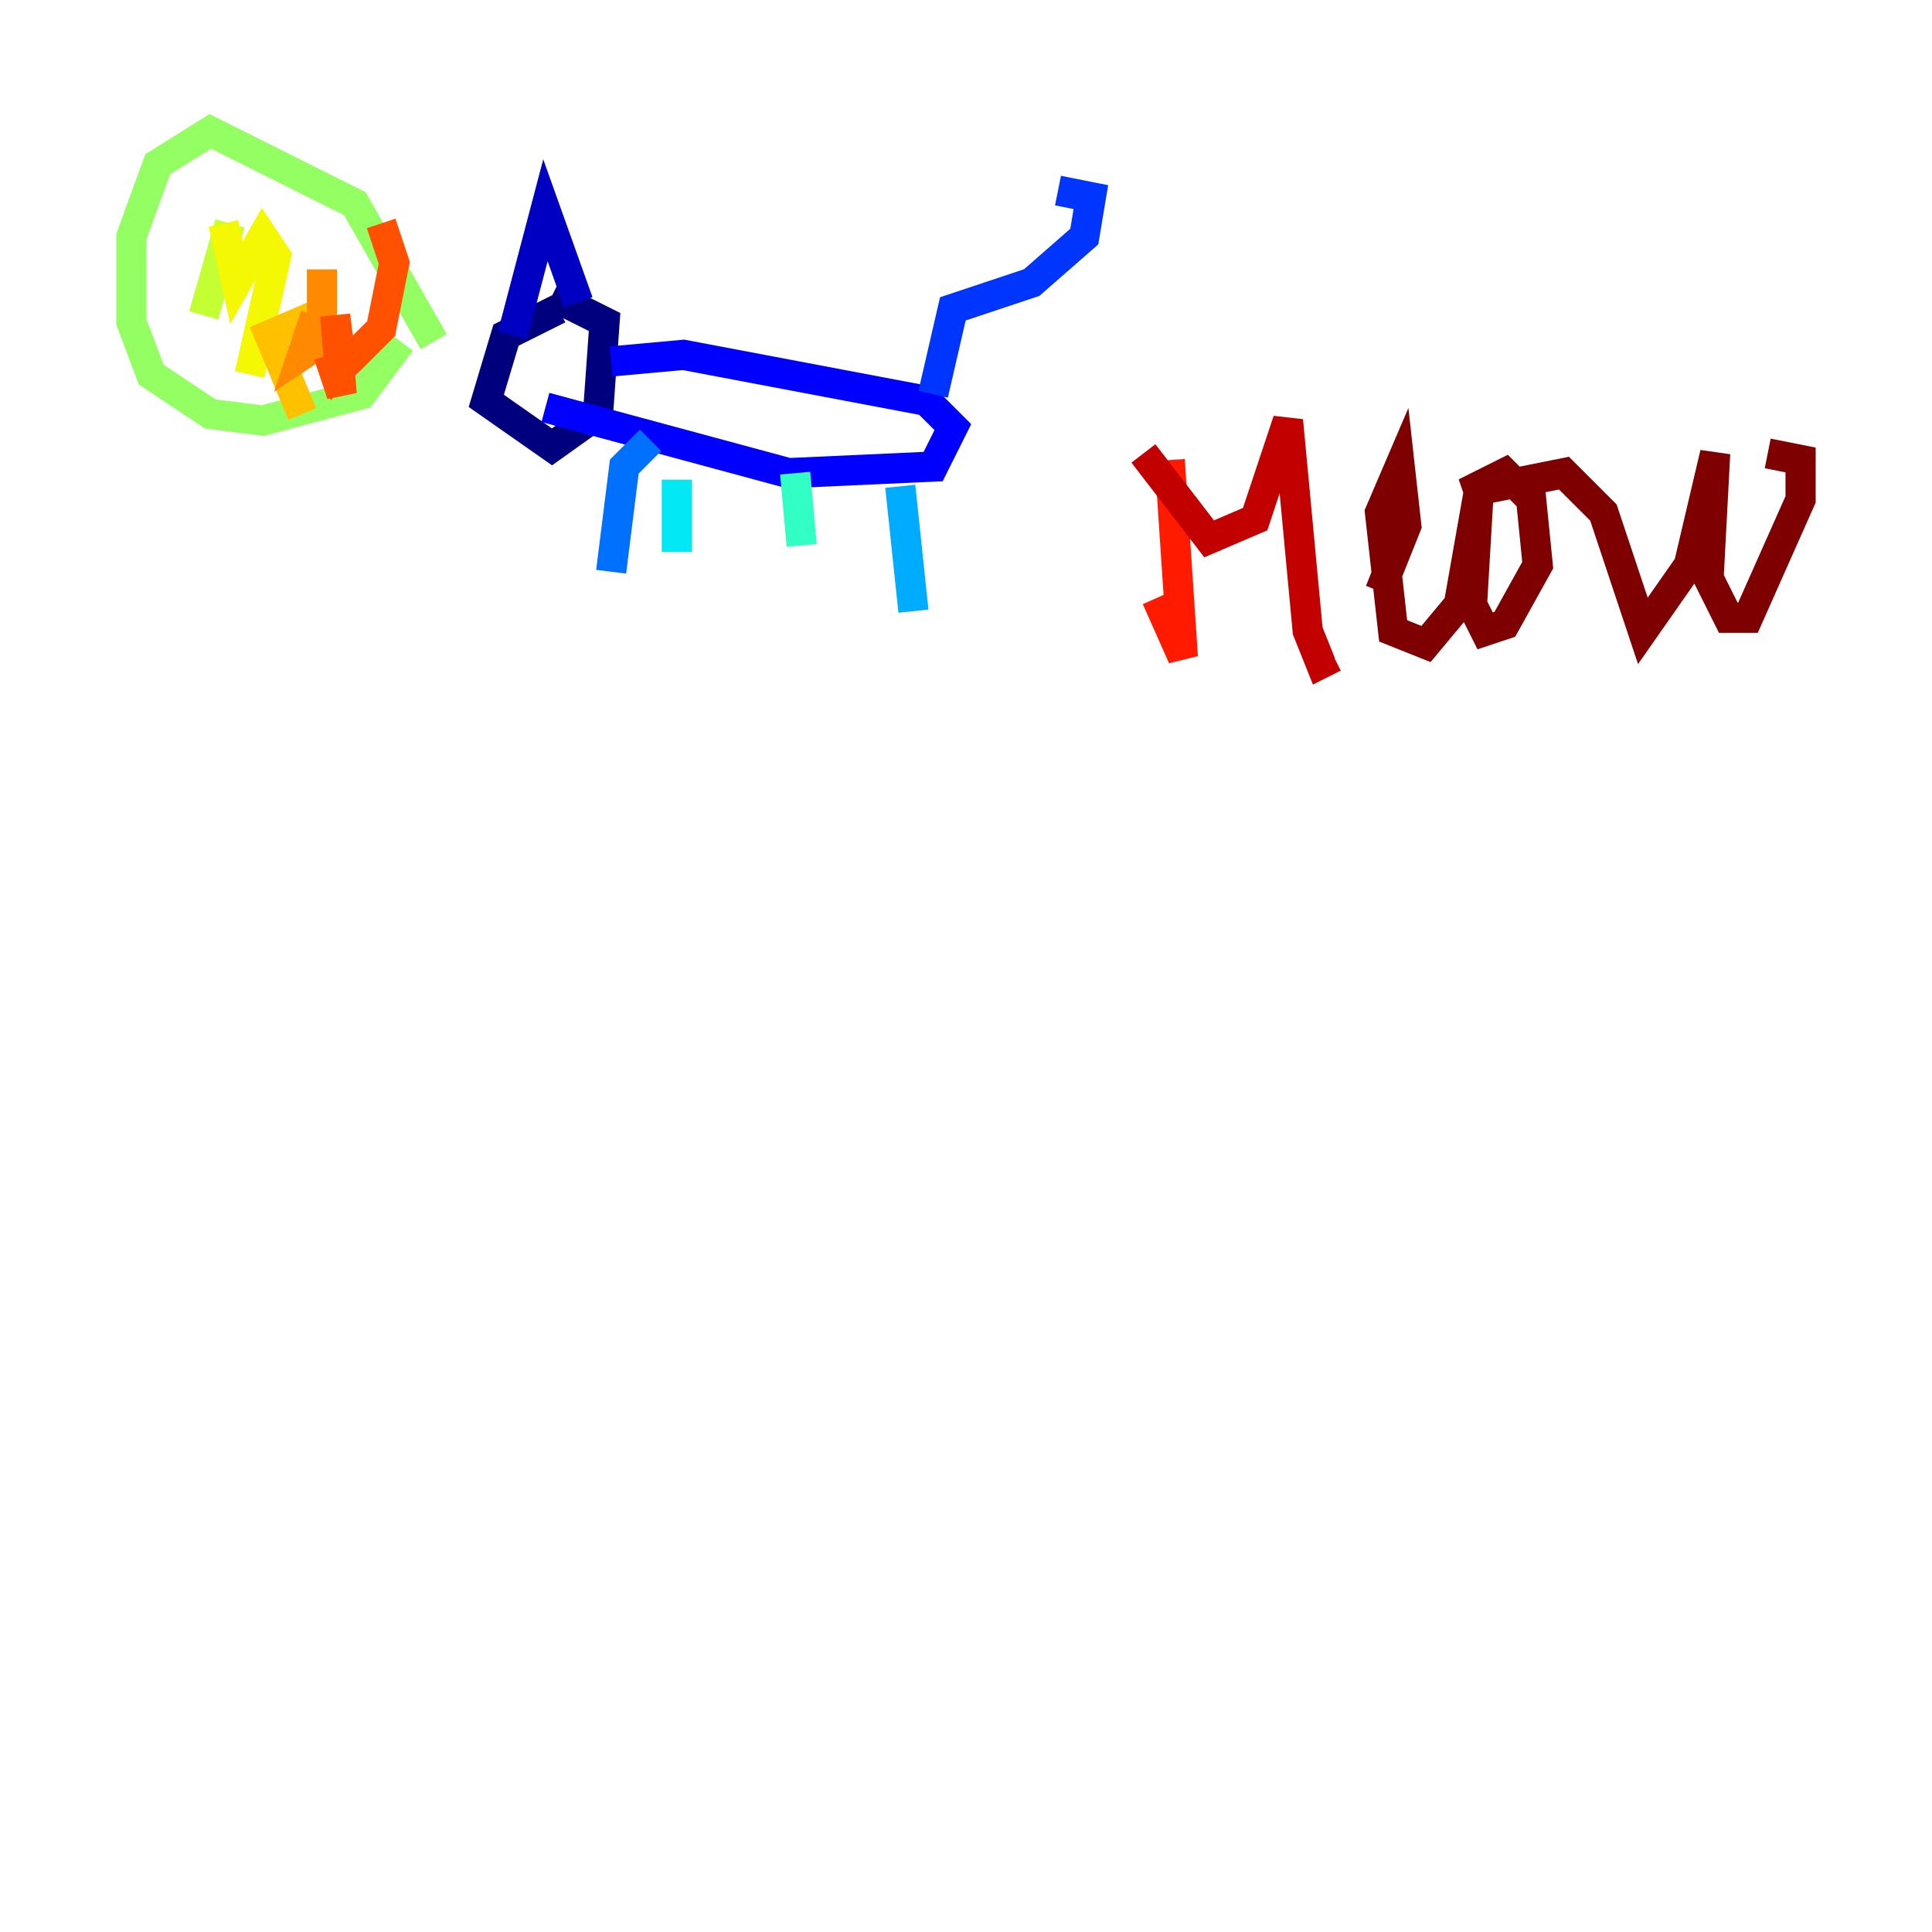 <?xml version="1.0" encoding="utf-8" ?>
<svg baseProfile="tiny" height="128" version="1.2" viewBox="0,0,128,128" width="128" xmlns="http://www.w3.org/2000/svg" xmlns:ev="http://www.w3.org/2001/xml-events" xmlns:xlink="http://www.w3.org/1999/xlink"><defs /><polyline fill="none" points="37.007,20.463 33.524,22.204 32.218,26.558 36.571,29.605 39.619,27.429 40.054,21.333 36.571,19.592" stroke="#00007f" stroke-width="2" /><polyline fill="none" points="33.959,22.204 36.136,13.932 38.313,20.027" stroke="#0000c3" stroke-width="2" /><polyline fill="none" points="40.49,23.946 45.279,23.51 61.388,26.558 63.129,28.299 61.823,30.912 52.245,31.347 36.136,26.993" stroke="#0000ff" stroke-width="2" /><polyline fill="none" points="61.823,26.122 63.129,20.463 68.354,18.721 71.837,15.674 72.272,13.061 70.095,12.626" stroke="#0034ff" stroke-width="2" /><polyline fill="none" points="43.102,29.17 41.361,30.912 40.49,37.878" stroke="#0070ff" stroke-width="2" /><polyline fill="none" points="59.646,32.218 60.517,40.49" stroke="#00acff" stroke-width="2" /><polyline fill="none" points="44.843,31.782 44.843,36.571" stroke="#02e8f4" stroke-width="2" /><polyline fill="none" points="52.68,31.347 53.116,36.136" stroke="#32ffc3" stroke-width="2" /><polyline fill="none" points="36.136,16.544 36.136,16.544" stroke="#63ff93" stroke-width="2" /><polyline fill="none" points="28.735,22.64 23.51,13.497 13.932,8.707 10.449,10.884 8.707,15.674 8.707,21.333 10.014,24.816 13.932,27.429 17.415,27.864 23.946,26.122 26.558,22.64" stroke="#93ff63" stroke-width="2" /><polyline fill="none" points="15.238,14.803 13.497,20.898" stroke="#c3ff32" stroke-width="2" /><polyline fill="none" points="14.803,14.803 15.674,18.721 17.415,15.674 18.286,16.98 16.544,24.816" stroke="#f4f802" stroke-width="2" /><polyline fill="none" points="20.027,23.075 21.333,21.769 20.898,20.898 17.85,22.204 20.027,27.429" stroke="#ffc000" stroke-width="2" /><polyline fill="none" points="20.898,20.898 20.027,23.51 21.333,22.64 21.333,17.85" stroke="#ff8900" stroke-width="2" /><polyline fill="none" points="21.769,23.51 22.64,26.122 22.204,20.898 22.64,24.381 25.252,21.769 26.122,17.415 25.252,14.803" stroke="#ff5100" stroke-width="2" /><polyline fill="none" points="77.497,30.476 78.367,43.537 76.626,39.619" stroke="#ff1a00" stroke-width="2" /><polyline fill="none" points="75.755,30.041 80.109,35.701 83.156,34.395 85.333,27.864 86.639,41.796 87.51,43.973 88.381,43.537" stroke="#c30000" stroke-width="2" /><polyline fill="none" points="91.429,39.184 93.17,34.83 92.735,30.912 91.429,33.959 92.299,41.796 94.476,42.667 96.653,40.054 97.959,32.653 97.524,40.054 98.395,41.796 99.701,41.361 101.878,37.442 101.442,33.088 99.701,31.347 97.088,32.653 103.619,31.347 106.231,33.959 108.844,41.796 111.891,37.442 113.633,30.041 113.197,38.313 114.503,40.925 115.809,40.925 119.293,33.088 119.293,30.476 117.116,30.041" stroke="#7f0000" stroke-width="2" /></svg>